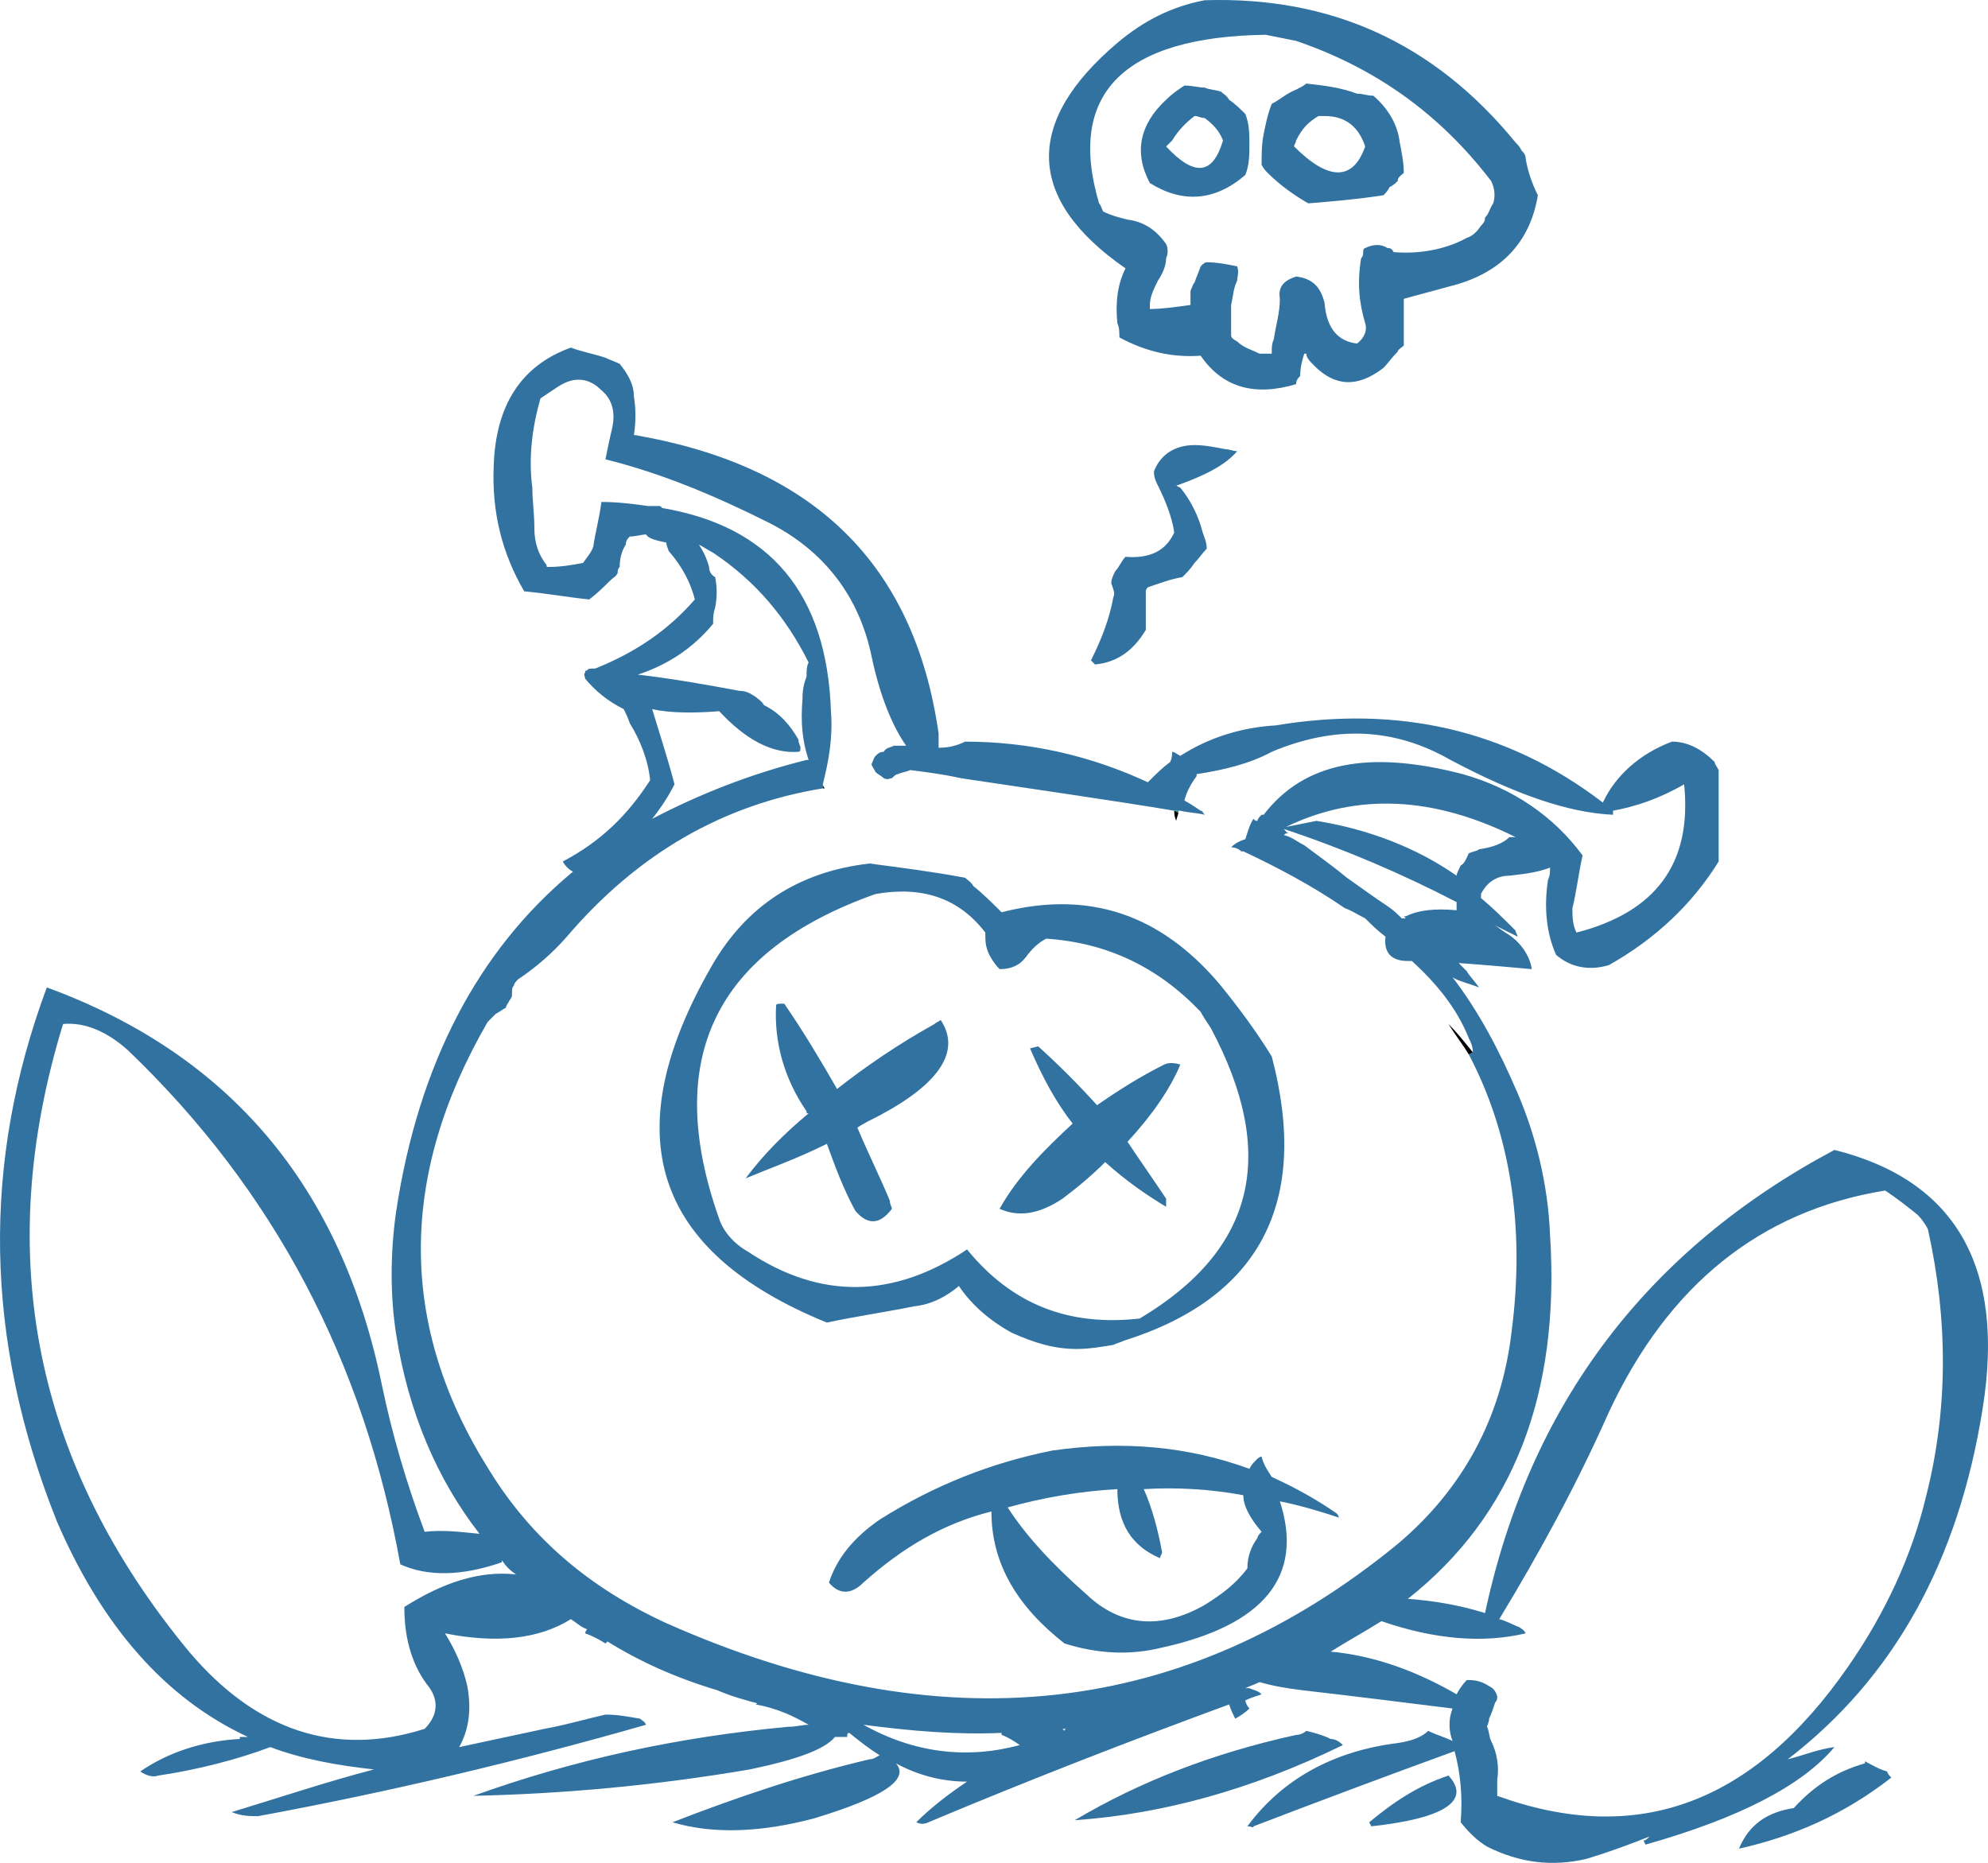 <?xml version="1.0" encoding="iso-8859-1"?>
<!-- Generator: Adobe Illustrator 12.0.1, SVG Export Plug-In . SVG Version: 6.00 Build 51448)  -->
<!DOCTYPE svg PUBLIC "-//W3C//DTD SVG 1.1//EN" "http://www.w3.org/Graphics/SVG/1.1/DTD/svg11.dtd">
<svg  version="1.1" id="Layer_1" xmlns="http://www.w3.org/2000/svg" xmlns:xlink="http://www.w3.org/1999/xlink" width="97.864" height="91.712"
	 viewBox="0 0 97.864 91.712" style="overflow:visible;enable-background:new 0 0 97.864 91.712;" xml:space="preserve">
<g>
	<g>
		<path style="fill:#3172A1;" d="M84.605,42.412c0-0.4,0-0.8,0-1.2c0-1.1,0-2.2,0-3.3c-0.1-0.2-0.2-0.3-0.2-0.4
			c-0.6-0.6-1.3-1-2.1-1c-1.6,0.6-2.8,1.7-3.4,3c-4.7-3.6-10.1-4.8-16.1-3.8c-1.7,0.1-3.3,0.6-4.7,1.5c-0.2-0.1-0.3-0.2-0.4-0.2
			c0,0.1,0,0.3-0.1,0.5c-0.4,0.3-0.7,0.6-1.1,1c-2.8-1.3-5.8-2-9-2c-0.4,0.2-0.8,0.3-1.3,0.3c0-0.2,0-0.5,0-0.7
			c-1.2-8.4-6.2-13.2-15-14.7c0.1-0.6,0.1-1.3,0-1.9c0-0.6-0.3-1.1-0.7-1.6c-0.2-0.1-0.5-0.2-0.7-0.3c-0.6-0.2-1.2-0.3-1.7-0.5
			c-2.5,0.9-3.7,2.9-3.8,5.8c-0.1,2.3,0.4,4.3,1.5,6.2c1.1,0.1,2.2,0.3,3.2,0.4c0.4-0.3,0.7-0.6,1-0.9c0.2-0.2,0.3-0.2,0.4-0.4
			c0-0.1,0-0.2,0.1-0.3c0-0.4,0.1-0.8,0.3-1.1c0-0.2,0.1-0.3,0.2-0.4c0.3,0,0.6-0.1,0.8-0.1c0.1,0.2,0.5,0.3,1,0.4
			c0,0.2,0.1,0.3,0.1,0.4c0.7,0.8,1.1,1.6,1.3,2.4c-1.3,1.5-2.9,2.6-4.9,3.4c-0.2,0-0.4,0-0.4,0.1c-0.1,0-0.1,0-0.1,0.1
			c-0.1,0.1,0,0.2,0,0.3c0.5,0.6,1.1,1.1,1.9,1.5c0.1,0.2,0.2,0.4,0.3,0.7c0.5,0.8,0.9,1.8,1,2.8c-1.1,1.7-2.4,3-4.3,4
			c0.1,0.2,0.3,0.4,0.5,0.5c-4.7,3.9-7.6,9.5-8.7,16.7c-0.3,2.1-0.3,4.2,0,6.1c0.6,3.8,2,7.1,4.1,9.8c-1-0.1-1.8-0.2-2.7-0.1
			c-0.9-2.4-1.6-4.8-2.1-7.2c-2-9.8-7.5-16.3-16.5-19.6c-3.2,8.6-3.1,17.3,0.5,26.3c2.2,5.1,5.3,8.7,9.4,10.6c-0.2,0-0.3,0-0.4,0
			v0.1c-1.9,0.1-3.6,0.7-4.9,1.6c0.3,0.2,0.6,0.3,0.9,0.2c2-0.3,3.9-0.8,5.5-1.4c1.6,0.6,3.3,0.9,5.1,1.1c-2.3,0.6-4.7,1.4-7,2.1
			c0.5,0.2,0.9,0.2,1.3,0.2c6.5-1.2,12.8-2.7,19.1-4.5c-0.1-0.2-0.2-0.2-0.3-0.3c-0.6-0.1-1.1-0.2-1.7-0.2c-0.9,0.2-1.9,0.5-3,0.7
			c-1.4,0.3-2.8,0.6-4.2,0.9c0.5-0.9,0.6-1.9,0.4-3c-0.2-0.9-0.6-1.8-1.1-2.6c2.5,0.5,4.6,0.3,6.2-0.7c0.3,0.2,0.5,0.4,0.8,0.5
			c-0.1,0.1-0.1,0.2-0.1,0.2c0.3,0.1,0.7,0.3,1,0.5l0.1-0.1c1.6,1,3.4,1.8,5.4,2.4c0.7,0.3,1.4,0.5,2.2,0.7c-0.1-0.1-0.2-0.1-0.3,0
			c1.1,0.2,1.9,0.6,2.6,1c-0.3,0-0.6,0.1-1,0.1c-5.4,0.5-10.5,1.6-15.5,3.4c4.4-0.1,8.9-0.5,13.6-1.3c2.4-0.5,3.7-1,4.2-1.6
			c0.2,0,0.4,0,0.6,0c0-0.1,0-0.2,0.1-0.2c0.5,0.4,1,0.8,1.5,1.1c-0.2,0.1-0.3,0.2-0.5,0.2c-3.4,0.8-6.6,1.9-9.7,3.1
			c2,0.6,4.4,0.5,7-0.2c3.3-1,4.7-1.9,4-2.7c1.1,0.6,2.3,0.9,3.5,0.9c-0.9,0.6-1.8,1.3-2.5,2c0.2,0.1,0.4,0.1,0.6,0
			c5-2.1,9.9-4,14.8-5.8c0.1,0.3,0.2,0.5,0.3,0.7c0.2-0.1,0.5-0.3,0.7-0.5c-0.1-0.1-0.2-0.3-0.2-0.4c0.2-0.1,0.5-0.2,0.8-0.3
			c-0.2-0.2-0.4-0.2-0.6-0.3c-0.1,0-0.2,0-0.2,0c0.2-0.1,0.5-0.2,0.7-0.3c0.7,0.2,1.3,0.3,2.1,0.4c2.6,0.3,5,0.6,7.4,0.9
			c-0.2,0.5-0.2,1.1,0,1.6c-0.4-0.2-0.8-0.3-1.2-0.5c-0.3,0.3-0.8,0.5-1.5,0.6c-3.2,0.4-5.7,1.8-7.4,4.1c0.2,0,0.3,0.1,0.3,0
			c3.4-1.3,6.6-2.5,9.9-3.7c0.3,1.1,0.4,2.3,0.3,3.5c0.4,0.5,0.8,0.9,1.3,1.2c1.6,0.8,3.2,1,4.9,0.6c1-0.3,2.1-0.7,3.1-1.1
			c-0.1,0.1-0.2,0.2-0.3,0.2c0.1,0.2,0.1,0.2,0.1,0.2c4.6-1.3,7.7-2.9,9.3-4.8c-0.8,0.1-1.5,0.4-2.3,0.6c5.2-4,8.4-9.7,9.6-17.3
			c1.1-6.9-1.3-11.2-7.3-12.7c-9.2,4.9-15,12.5-17.2,22.8c-1.3-0.4-2.5-0.6-3.8-0.7c5.2-4.1,7.5-10.1,7-17.9c-0.1-2.5-0.7-4.9-1.6-7
			c-0.9-2.1-1.9-4-3.2-5.7c0.3,0.2,0.8,0.3,1.3,0.5c-0.2-0.3-0.5-0.6-0.6-0.8c-0.2-0.2-0.3-0.3-0.4-0.4c1.4,0.1,2.5,0.2,3.6,0.3
			c-0.1-0.7-0.6-1.4-1.3-1.8c-0.3-0.2-0.4-0.3-0.6-0.4c0.4,0.2,0.8,0.4,1.2,0.6c0-0.1-0.1-0.2-0.1-0.3c-0.6-0.6-1.1-1.1-1.7-1.6
			c0-0.1,0-0.2,0-0.2c0.3-0.6,0.8-0.9,1.4-0.9c0.9-0.1,1.5-0.2,2-0.4c0,0.2,0,0.4-0.1,0.6c-0.2,1.3-0.1,2.6,0.4,3.7
			c0.7,0.6,1.6,0.8,2.6,0.5C81.505,46.212,83.305,44.512,84.605,42.412z M94.405,59.812c0.2,0.2,0.4,0.5,0.5,0.7
			c1,4.5,1,8.9-0.1,13.2c-0.7,2.9-2,5.7-3.8,8.3c-4.7,6.8-10.4,8.9-17.3,6.4c0-0.3,0-0.5,0-0.8c0.1-0.6,0-1.3-0.3-1.9
			c-0.1-0.2-0.1-0.5-0.2-0.7c0-0.1,0.1-0.2,0.1-0.4c0.1-0.2,0.2-0.5,0.3-0.8c0.1-0.1,0.1-0.2,0.1-0.3c-0.1-0.3-0.2-0.4-0.4-0.5
			c-0.3-0.2-0.6-0.3-1-0.3h-0.1c-0.2,0.2-0.4,0.5-0.5,0.7c-1.9-1.1-4-1.9-6.2-2.1c0.8-0.5,1.7-1,2.5-1.5c2.6,0.9,5,1.1,7.1,0.6
			c-0.1-0.2-0.2-0.2-0.3-0.3c-0.3-0.1-0.6-0.3-1-0.4c2-3.3,3.8-6.6,5.4-10.2c2.9-6.2,7.4-9.9,13.6-10.9
			C93.405,59.012,93.905,59.412,94.405,59.812z M44.805,37.912c0.8,0.1,1.6,0.2,2.5,0.4c4,0.6,7.5,1.1,10.5,1.6h0.3
			c0.4,0.1,0.8,0.1,1.2,0.2c-0.1-0.1-0.1-0.2-0.2-0.2c-0.3-0.2-0.6-0.4-0.8-0.5c0.1-0.4,0.3-0.8,0.6-1.2c0,0,0,0,0-0.1
			c1.3-0.2,2.6-0.5,3.7-1.1c3.1-1.3,6-1.2,8.8,0.4c3.2,1.7,5.8,2.6,8,2.7c0-0.1,0-0.2,0-0.2c1.1-0.2,2.3-0.6,3.5-1.3
			c0.4,3.9-1.4,6.3-5.3,7.3c-0.2-0.4-0.2-0.8-0.2-1.2c0.2-0.8,0.3-1.7,0.5-2.6c-1.4-1.9-3.4-3.3-5.9-4c-4.6-1.2-7.8-0.6-9.8,2
			c-0.1,0-0.1,0-0.1,0l0,0c-0.1,0.1-0.2,0.2-0.2,0.3c-0.1,0-0.1,0-0.2-0.1c-0.2,0.3-0.3,0.7-0.4,1c-0.3,0.1-0.5,0.2-0.7,0.4
			c0.2,0,0.4,0.1,0.5,0.2c0,0,0,0,0,0.1c0-0.1,0-0.1,0.1-0.1c1.7,0.8,3.4,1.7,5,2.8c0.3,0.1,0.6,0.3,1,0.5c0.3,0.3,0.6,0.6,1,0.9
			c-0.1,0.8,0.3,1.2,1.1,1.2c0,0,0.1,0,0.2,0c1.2,1.1,2.2,2.3,2.8,3.8c0.1,0.2,0.2,0.4,0.2,0.7l-0.2,0.1c2,3.8,2.8,8.4,2.1,13.7
			c-0.5,4.2-2.4,7.7-5.6,10.4c-10.5,8.6-22.5,9.9-36,3.9c-3.7-1.7-6.6-4.1-8.7-7.5c-4.5-7.1-4.5-14.5-0.1-22.1
			c0.2-0.2,0.3-0.3,0.4-0.4c0.2-0.1,0.3-0.2,0.5-0.3c0-0.1,0.1-0.2,0.2-0.4c0.1-0.1,0.1-0.2,0.1-0.3c0-0.2,0-0.3,0.1-0.4
			c0-0.1,0.1-0.2,0.2-0.3c0.9-0.6,1.7-1.3,2.4-2.1c3.5-4.1,7.7-6.5,12.6-7.3v-0.2c0.3-1.2,0.5-2.3,0.4-3.6c-0.2-5.8-3-9.1-8.3-10
			c-0.1-0.1-0.1-0.1-0.2-0.1c-0.2,0-0.3,0-0.5,0c-0.7-0.1-1.5-0.2-2.3-0.2c-0.1,0.8-0.3,1.5-0.4,2.2c-0.1,0.3-0.3,0.5-0.5,0.8
			c-0.5,0.1-1.1,0.2-1.7,0.2c-0.1,0-0.1,0-0.1-0.1c-0.4-0.5-0.6-1.1-0.6-1.8c0-0.7-0.1-1.4-0.1-2c-0.2-1.5,0-3,0.4-4.4
			c0.3-0.2,0.6-0.4,0.9-0.6c0.8-0.5,1.5-0.4,2.1,0.2c0.6,0.5,0.7,1.2,0.5,2c-0.1,0.4-0.2,0.9-0.3,1.4c2.8,0.7,5.4,1.8,8,3.1
			c2.8,1.4,4.5,3.7,5.1,6.6c0.4,1.9,1,3.4,1.7,4.4c-0.2,0-0.4,0-0.6,0c-0.2,0.1-0.4,0.1-0.5,0.3c-0.2,0-0.3,0.1-0.4,0.2
			c-0.1,0.1-0.1,0.2-0.2,0.4c0,0.1,0.1,0.2,0.2,0.4c0.1,0.1,0.3,0.2,0.4,0.3c0.2,0.1,0.3,0,0.4,0c0.1-0.1,0.2-0.2,0.3-0.2
			C44.405,38.012,44.605,38.012,44.805,37.912z M39.705,33.312c-0.2,0.5-0.2,0.9-0.2,1.1c-0.1,1.2,0,2.1,0.3,3c-0.1,0-0.1,0-0.1,0
			c-2.8,0.7-5.3,1.7-7.6,2.9c0.4-0.5,0.8-1.1,1.1-1.7c-0.4-1.5-0.8-2.7-1.1-3.7c0.9,0.2,2.1,0.2,3.3,0.1c1.3,1.4,2.6,2.1,3.9,2
			c0.1,0,0.1-0.1,0.1-0.2s-0.1-0.2-0.1-0.4c-0.4-0.7-0.9-1.3-1.7-1.7c-0.1-0.2-0.3-0.3-0.4-0.4c-0.3-0.2-0.5-0.3-0.8-0.3
			c-1.6-0.3-3.3-0.6-5-0.8c1.5-0.5,2.7-1.3,3.7-2.5c0-0.3,0-0.5,0.1-0.8c0.1-0.5,0.1-1,0-1.5c-0.2-0.1-0.3-0.3-0.3-0.5
			c-0.1-0.4-0.3-0.8-0.5-1.1c0.2,0.1,0.5,0.3,0.7,0.4c2.1,1.4,3.6,3.2,4.7,5.4C39.705,32.812,39.705,33.012,39.705,33.312z
			 M57.605,39.012L57.605,39.012L57.605,39.012z M63.505,41.012c-0.2,0-0.2-0.1-0.3-0.2c3,1,5.8,2.2,8.5,3.6c0,0.1,0,0.2,0,0.2v0.2
			c-1.1-0.1-1.9,0-2.5,0.3c0,0,0,0-0.1,0c0,0,0,0,0.1,0.1c-0.1,0-0.1,0-0.2,0c-0.2-0.2-0.4-0.4-0.7-0.6c-0.6-0.4-1.3-0.9-2-1.4
			c-0.6-0.5-1.3-1-2.1-1.6c-0.4-0.2-0.6-0.4-1-0.5C63.305,41.012,63.305,41.012,63.505,41.012z M64.805,40.412L64.805,40.412
			c-0.5,0.1-1,0.2-1.5,0.3c3.5-1.7,7.3-1.5,11.3,0.5c-0.1,0-0.3,0-0.3,0c-0.3,0.3-0.8,0.5-1.5,0.6c-0.1,0.1-0.3,0.1-0.5,0.2
			c-0.1,0.2-0.2,0.5-0.4,0.6c-0.1,0.2-0.2,0.4-0.2,0.5C69.705,41.712,67.305,40.812,64.805,40.412z M3.105,50.412
			c1.1-0.1,2.2,0.4,3.2,1.3c7.2,6.9,11.6,15.3,13.4,25.3c1.3,0.6,3,0.6,5-0.1c0-0.1,0-0.1,0-0.1c0.2,0.3,0.4,0.5,0.7,0.7
			c-1.8-0.2-3.6,0.4-5.5,1.6c0,1.4,0.3,2.7,1.1,3.8c0.6,0.7,0.6,1.5-0.1,2.2c-4.4,1.4-8.3,0.1-11.6-3.8
			C1.705,72.112-0.395,61.812,3.105,50.412z M49.305,85.312v0.1c0.3,0.1,0.6,0.3,0.9,0.5c-2.6,0.7-5.2,0.4-7.7-1
			C44.805,85.212,47.005,85.412,49.305,85.312z M52.305,85.112c0.1,0,0.2,0,0.2,0s-0.1,0-0.1,0.1
			C52.305,85.112,52.305,85.112,52.305,85.112z"/>
		<path style="fill:#3172A1;" d="M49.305,44.912c-0.4-0.4-0.9-0.9-1.4-1.3c-0.1-0.2-0.3-0.3-0.4-0.4c-1.6-0.3-3.2-0.5-4.7-0.7
			c-3.5,0.4-6.1,2.1-7.8,5.1c-4.7,8.2-2.9,14,5.7,17.5c1.4-0.3,2.8-0.5,4.3-0.8c0.9-0.1,1.6-0.5,2.2-1c0.6,0.9,1.5,1.7,2.6,2.3
			c1.1,0.5,2.1,0.8,3.2,0.8c0.6,0,1.2-0.1,1.8-0.2c0.2-0.1,0.3-0.1,0.5-0.2c6.7-2.1,9.2-6.8,7.3-14c-0.8-1.3-1.7-2.5-2.6-3.6
			C57.105,45.012,53.605,43.812,49.305,44.912z M36.805,61.612c-0.7-0.4-1.2-1-1.4-1.6c-2.8-7.9-0.2-13.2,7.7-16
			c2.3-0.4,4.1,0.2,5.4,1.9c0,0.4,0,0.7,0.2,1.1c0.1,0.2,0.3,0.5,0.5,0.7c0.6,0,1-0.2,1.3-0.6c0.3-0.4,0.6-0.7,1-0.9
			c3,0.2,5.5,1.4,7.6,3.6c0.1,0.2,0.3,0.5,0.5,0.8c3.3,6.2,2.2,10.9-3.5,14.3c-3.5,0.4-6.3-0.7-8.5-3.4
			C44.005,63.912,40.405,64.012,36.805,61.612z"/>
		<path style="fill:#3172A1;" d="M38.605,49.412c-0.3,0-0.4,0-0.4,0.1c-0.1,1.8,0.4,3.6,1.5,5.2c0,0.1,0,0.1,0.1,0.1
			c-1.2,1-2.2,2-3.1,3.2c1.2-0.5,2.6-1,4-1.7c0.4,1.1,0.8,2.2,1.4,3.3c0.6,0.7,1.2,0.7,1.8-0.1c0-0.1-0.1-0.2-0.1-0.4
			c-0.5-1.2-1.1-2.4-1.6-3.6c0.3-0.2,0.7-0.4,1.1-0.6c3-1.6,4-3.2,3-4.7c-0.1,0.1-0.2,0.1-0.3,0.2c-1.8,1-3.4,2.1-4.8,3.2
			C40.405,52.212,39.505,50.712,38.605,49.412z"/>
		<path style="fill:#3172A1;" d="M50.705,51.612c0.6,1.4,1.3,2.7,2.1,3.7c-1.4,1.3-2.7,2.6-3.6,4.2c0.9,0.4,1.9,0.3,3.1-0.5
			c0.8-0.6,1.5-1.2,2.1-1.8c1,0.9,2,1.6,3,2.2c0-0.1,0-0.3,0-0.4c-0.6-0.9-1.3-1.9-1.9-2.8c1.2-1.3,2.1-2.6,2.6-3.8
			c-0.3-0.1-0.6-0.1-0.8,0c-1.2,0.6-2.3,1.3-3.3,2c-0.9-1-1.9-2-2.9-2.9L50.705,51.612z"/>
		<path style="fill:#3172A1;" d="M52.405,80.912c1.6,0.5,3.2,0.6,4.8,0.2c5-1.1,7-3.5,5.8-7.2c1,0.2,2,0.5,2.9,0.8
			c0-0.1-0.1-0.2-0.1-0.2c-1-0.7-2.1-1.3-3.2-1.8c-0.2-0.3-0.4-0.6-0.5-1c-0.1,0-0.2,0.1-0.2,0.1c-0.2,0.2-0.3,0.3-0.4,0.5
			c-3-1.1-6.2-1.4-9.7-0.9c-3,0.6-5.8,1.7-8.5,3.4c-1.3,0.9-2.1,1.9-2.5,3.1c0.5,0.6,1.1,0.6,1.7,0c1.9-1.7,3.9-2.9,6.3-3.5
			C48.805,77.012,50.105,79.112,52.405,80.912z M57.105,76.712c0-0.1,0.1-0.2,0.1-0.3c-0.2-1.1-0.5-2.2-0.9-3.1
			c1.6-0.1,3.3,0,4.9,0.3c0,0.5,0.3,1.1,0.9,1.8c-0.1,0.1-0.2,0.2-0.2,0.3c-0.3,0.4-0.5,0.9-0.5,1.5c-0.6,0.8-1.3,1.3-2.1,1.8
			c-2.1,1.2-4.1,1.1-5.8-0.5c-1.7-1.5-3-2.9-3.9-4.3c1.8-0.5,3.6-0.8,5.4-0.9C55.005,75.012,55.705,76.112,57.105,76.712z"/>
		<path d="M40.505,38.812c0,0,0,0,0.1,0c-0.1-0.1-0.1-0.2-0.1-0.2V38.812z"/>
		<path style="fill:#009659;" d="M58.005,40.012c0-0.1,0-0.1,0.1-0.1h-0.3L58.005,40.012z"/>
		<path d="M57.805,39.912c0,0.1,0,0.3,0.1,0.5c0-0.1,0.1-0.3,0.1-0.4L57.805,39.912z"/>
		<path d="M72.305,51.912l0.2-0.1c-0.4-0.5-0.8-1-1.2-1.4C71.605,50.912,72.005,51.412,72.305,51.912z"/>
		<path style="fill:#3172A1;" d="M88.305,89.012c-1.3,0.2-2.2,0.8-2.7,2c2.7-0.6,5.2-1.7,7.5-3.5c-0.1-0.1-0.2-0.2-0.2-0.3
			c-0.4-0.1-0.7-0.3-1.1-0.5c0,0.1,0,0.1,0,0.1C90.405,87.212,89.305,87.912,88.305,89.012z"/>
		<path style="fill:#3172A1;" d="M74.905,7.412c-0.1-0.2-0.2-0.3-0.3-0.4c-4-4.9-9.1-7.2-15.3-7c-1.6,0.3-3,1-4.3,2.1
			c-4.6,3.9-4.5,7.7,0.4,11.1c-0.4,0.8-0.5,1.7-0.4,2.7c0.1,0.2,0.1,0.5,0.1,0.7c1.3,0.7,2.6,1,4,0.9c1.1,1.6,2.7,2,4.7,1.4
			c0-0.2,0.1-0.3,0.2-0.4c0-0.4,0.1-0.8,0.2-1.1h0.1c0,0.2,0.2,0.4,0.4,0.6c1,1,2.1,1.1,3.4,0.1c0.2-0.2,0.4-0.5,0.7-0.8
			c0-0.1,0.2-0.2,0.3-0.3c0-0.6,0-1.2,0-1.9c0-0.1,0-0.2,0-0.4c0.7-0.2,1.5-0.4,2.2-0.6c2.5-0.6,4-2.1,4.4-4.5
			c-0.3-0.6-0.5-1.2-0.6-1.8C75.105,7.612,75.005,7.512,74.905,7.412z M62.305,1.712c0.5,0.1,1,0.2,1.5,0.3c3.8,1.3,7,3.5,9.6,6.9
			c0.2,0.4,0.2,0.8,0.1,1.1c-0.2,0.3-0.2,0.5-0.4,0.7c0,0.2-0.1,0.3-0.2,0.4c-0.2,0.3-0.4,0.5-0.7,0.6c-1.1,0.6-2.4,0.8-3.6,0.7
			c-0.1-0.2-0.2-0.2-0.3-0.2c-0.3-0.2-0.7-0.2-1.1,0c0,0-0.1,0-0.1,0.2c0,0.1,0,0.2-0.1,0.3c-0.2,1.2-0.1,2.2,0.2,3.2
			c0.1,0.3,0,0.7-0.4,1c-0.9-0.1-1.5-0.7-1.6-2c-0.2-0.8-0.6-1.2-1.4-1.3c-0.6,0.2-0.9,0.5-0.8,1.1c0,0.7-0.2,1.3-0.3,2
			c-0.1,0.2-0.1,0.4-0.1,0.7c-0.3,0-0.5,0-0.6,0c-0.4-0.2-0.8-0.3-1.1-0.6c-0.2-0.1-0.3-0.2-0.3-0.3c0-0.5,0-1,0-1.5
			c0.1-0.4,0.1-0.8,0.3-1.2c0-0.2,0.1-0.4,0-0.7c-0.5-0.1-1-0.2-1.5-0.2c-0.1,0-0.2,0.1-0.3,0.2c-0.1,0.3-0.2,0.5-0.3,0.8
			c-0.1,0.1-0.1,0.2-0.2,0.4c0,0.1,0,0.2,0,0.3c0,0.2,0,0.3,0,0.4c-0.7,0.1-1.4,0.2-2,0.2v-0.2c0-0.4,0.2-0.8,0.4-1.2
			c0.2-0.3,0.4-0.7,0.4-1.1c0.1-0.2,0.1-0.5,0-0.7c-0.5-0.7-1.1-1.1-1.9-1.2c-0.4-0.1-0.8-0.2-1.2-0.4c-0.1-0.2-0.1-0.3-0.2-0.4
			C52.505,4.612,55.305,1.812,62.305,1.712z"/>
		<path style="fill:#3172A1;" d="M61.505,7.112c0-0.5,0-1-0.2-1.5c-0.2-0.2-0.5-0.5-0.8-0.7c-0.1-0.2-0.3-0.3-0.4-0.4
			c-0.3-0.1-0.6-0.1-0.8-0.2c-0.3,0-0.6-0.1-1-0.1c-0.3,0.2-0.6,0.4-0.9,0.7c-1.3,1.2-1.6,2.6-0.8,4.1c1.6,1,3.2,0.9,4.7-0.4
			C61.505,8.112,61.505,7.612,61.505,7.112z M57.705,6.912c0.3-0.5,0.7-0.9,1.1-1.2c0.2,0,0.3,0.1,0.5,0.1c0.4,0.3,0.7,0.6,0.9,1.1
			c-0.5,1.7-1.4,1.8-2.8,0.3C57.505,7.112,57.605,7.012,57.705,6.912z"/>
		<path style="fill:#3172A1;" d="M62.205,6.612c-0.1,0.5-0.1,1-0.1,1.5c0.1,0.2,0.2,0.3,0.3,0.4c0.6,0.6,1.3,1.1,2,1.5
			c1.2-0.1,2.4-0.2,3.7-0.4c0.1-0.1,0.2-0.2,0.3-0.4c0.2-0.1,0.3-0.2,0.4-0.3c0-0.2,0.2-0.3,0.3-0.4c0-0.5-0.1-1-0.2-1.5
			c-0.1-0.9-0.6-1.7-1.3-2.3c-0.3,0-0.5-0.1-0.8-0.1c-0.8-0.3-1.6-0.4-2.5-0.5c-0.1,0.1-0.3,0.2-0.5,0.3c-0.5,0.2-0.8,0.5-1.2,0.7
			C62.405,5.612,62.305,6.112,62.205,6.612z M63.705,7.212c0-0.1,0.1-0.2,0.1-0.3c0.3-0.6,0.6-0.9,1.1-1.2c0.1,0,0.2,0,0.3,0
			c1.1,0,1.7,0.6,2,1.5C66.605,8.912,65.405,8.912,63.705,7.212z"/>
		<path style="fill:#3172A1;" d="M59.205,26.212c-0.2-0.8-0.6-1.6-1.1-2.2l-0.2-0.1c1.4-0.5,2.4-1,3-1.7c-0.2,0-0.4-0.1-0.6-0.1
			c-0.5-0.1-1-0.2-1.5-0.2c-1,0-1.7,0.5-2,1.3c0,0.3,0.1,0.5,0.2,0.7c0.4,0.8,0.7,1.6,0.8,2.3c-0.4,0.9-1.2,1.3-2.4,1.2
			c-0.2,0.2-0.3,0.5-0.5,0.7c-0.1,0.2-0.2,0.4-0.2,0.6c0.1,0.3,0.2,0.5,0.1,0.7c-0.2,1.1-0.6,2.1-1.1,3.1c0.1,0.1,0.2,0.2,0.2,0.2
			c1.1-0.1,1.9-0.7,2.5-1.7c0-0.4,0-0.8,0-1.1s0-0.5,0-0.8c0-0.1,0.1-0.2,0.1-0.2c0.6-0.2,1.1-0.4,1.7-0.5c0.2-0.2,0.4-0.4,0.6-0.7
			c0.2-0.2,0.4-0.5,0.6-0.7C59.405,26.712,59.305,26.512,59.205,26.212z"/>
		<path style="fill:#3172A1;" d="M66.105,85.912c-0.2-0.2-0.4-0.3-0.6-0.3c-0.4-0.2-0.8-0.3-1.2-0.4c-0.1,0.1-0.3,0.2-0.5,0.2
			c-4.1,0.9-7.7,2.3-10.9,4.2C57.205,89.312,61.605,88.112,66.105,85.912z"/>
		<path style="fill:#3172A1;" d="M67.405,89.712c0.1,0.2,0.1,0.2,0.1,0.2c3.7-0.4,4.9-1.3,3.8-2.5
			C69.805,87.912,68.605,88.712,67.405,89.712z"/>
	</g>
</g>
</svg>
